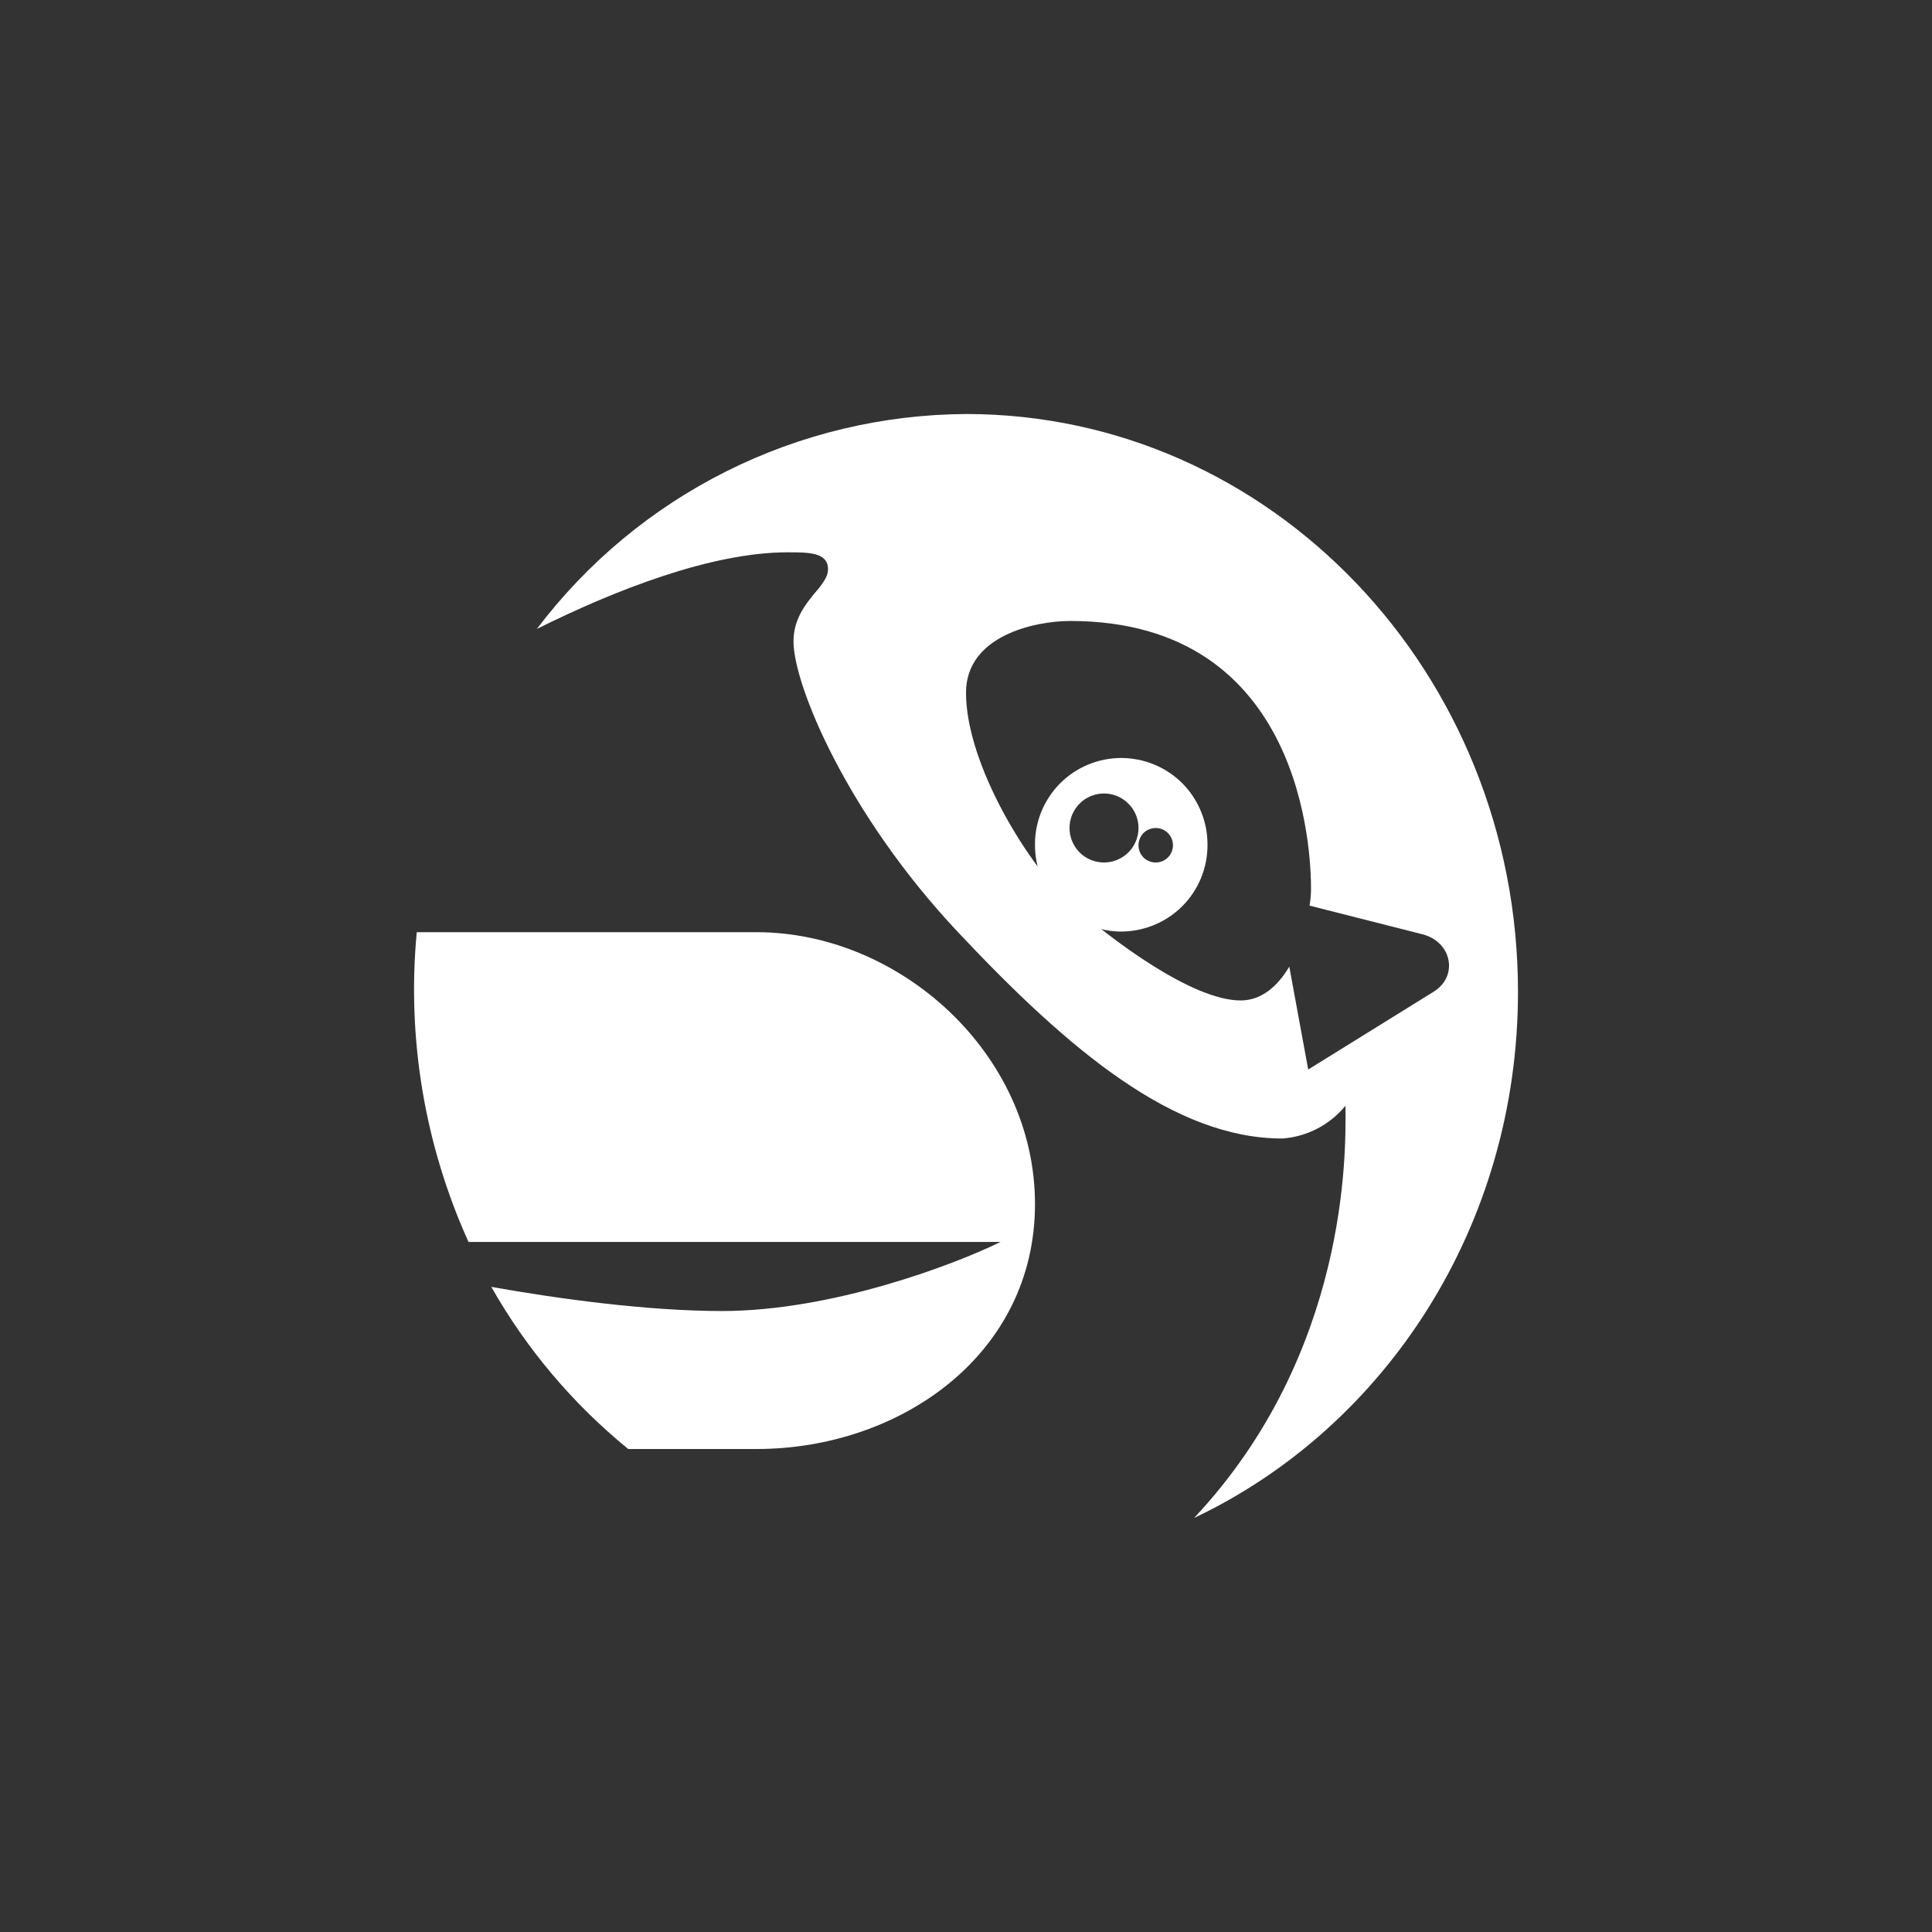<svg width="24" height="24" viewBox="0 0 24 24" fill="none" xmlns="http://www.w3.org/2000/svg">
<rect x="0" y="0" width="24" height="24" fill="#333333" stroke="none"/>
<path fill-rule="evenodd" clip-rule="evenodd" d="M15 10.492C15.001 10.633 14.974 10.773 14.921 10.904C14.867 11.035 14.789 11.154 14.689 11.255C14.589 11.355 14.471 11.435 14.34 11.489C14.21 11.543 14.07 11.572 13.928 11.572C13.787 11.572 13.647 11.543 13.516 11.489C13.386 11.435 13.267 11.355 13.168 11.255C13.068 11.154 12.989 11.035 12.936 10.904C12.883 10.773 12.856 10.633 12.857 10.492C12.856 10.35 12.884 10.211 12.937 10.08C12.991 9.95 13.07 9.831 13.169 9.731C13.269 9.631 13.387 9.552 13.517 9.498C13.648 9.444 13.787 9.416 13.928 9.416C14.069 9.416 14.209 9.444 14.339 9.498C14.47 9.552 14.588 9.631 14.688 9.731C14.787 9.831 14.866 9.95 14.919 10.08C14.973 10.211 15 10.35 15 10.492ZM14.143 10.286C14.143 10.399 14.098 10.508 14.017 10.589C13.937 10.669 13.828 10.714 13.714 10.714C13.6 10.714 13.491 10.669 13.411 10.589C13.331 10.508 13.286 10.399 13.286 10.286C13.286 10.172 13.331 10.063 13.411 9.983C13.491 9.902 13.6 9.857 13.714 9.857C13.828 9.857 13.937 9.902 14.017 9.983C14.098 10.063 14.143 10.172 14.143 10.286ZM14.357 10.714C14.414 10.714 14.468 10.692 14.508 10.652C14.549 10.611 14.571 10.557 14.571 10.5C14.571 10.443 14.549 10.389 14.508 10.348C14.468 10.308 14.414 10.286 14.357 10.286C14.3 10.286 14.246 10.308 14.205 10.348C14.165 10.389 14.143 10.443 14.143 10.5C14.143 10.557 14.165 10.611 14.205 10.652C14.246 10.692 14.3 10.714 14.357 10.714Z" fill="white"/>
<path fill-rule="evenodd" clip-rule="evenodd" d="M18.857 12.321C18.857 15.231 17.211 17.73 14.833 18.857C16.753 16.813 16.718 14.297 16.714 13.791V13.736C16.618 13.853 16.499 13.95 16.364 14.02C16.229 14.09 16.082 14.132 15.93 14.143C14.588 14.143 13.286 13.054 11.901 11.58C10.521 10.114 9.857 8.507 9.857 7.967C9.857 7.689 10.011 7.504 10.114 7.376L10.179 7.299C10.239 7.217 10.286 7.153 10.286 7.071C10.286 6.861 10.046 6.861 9.784 6.861C8.837 6.861 7.641 7.329 6.669 7.813C7.293 6.988 8.098 6.318 9.023 5.855C9.947 5.392 10.966 5.149 12 5.143C15.789 5.143 18.857 8.357 18.857 12.321ZM6.103 15.986C6.54 16.757 7.117 17.44 7.804 18H9.399C11.177 18 12.857 16.83 12.857 14.957C12.857 13.088 11.177 11.58 9.399 11.58H5.177C5.053 12.897 5.275 14.223 5.82 15.428H12.429C11.841 15.716 10.329 16.286 8.97 16.286C8.049 16.286 6.943 16.136 6.103 15.986ZM12 8.606C12 7.894 12.861 7.714 13.294 7.714C16.2 7.714 16.286 10.607 16.286 11.04C16.286 11.104 16.281 11.168 16.268 11.25L17.67 11.606C18.038 11.7 18.12 12.129 17.807 12.321L16.251 13.286L16.016 12.008C15.874 12.248 15.673 12.428 15.411 12.428C14.811 12.428 13.804 11.674 13.294 11.22C12.784 10.766 12 9.497 12 8.606Z" fill="white"/>
</svg>
